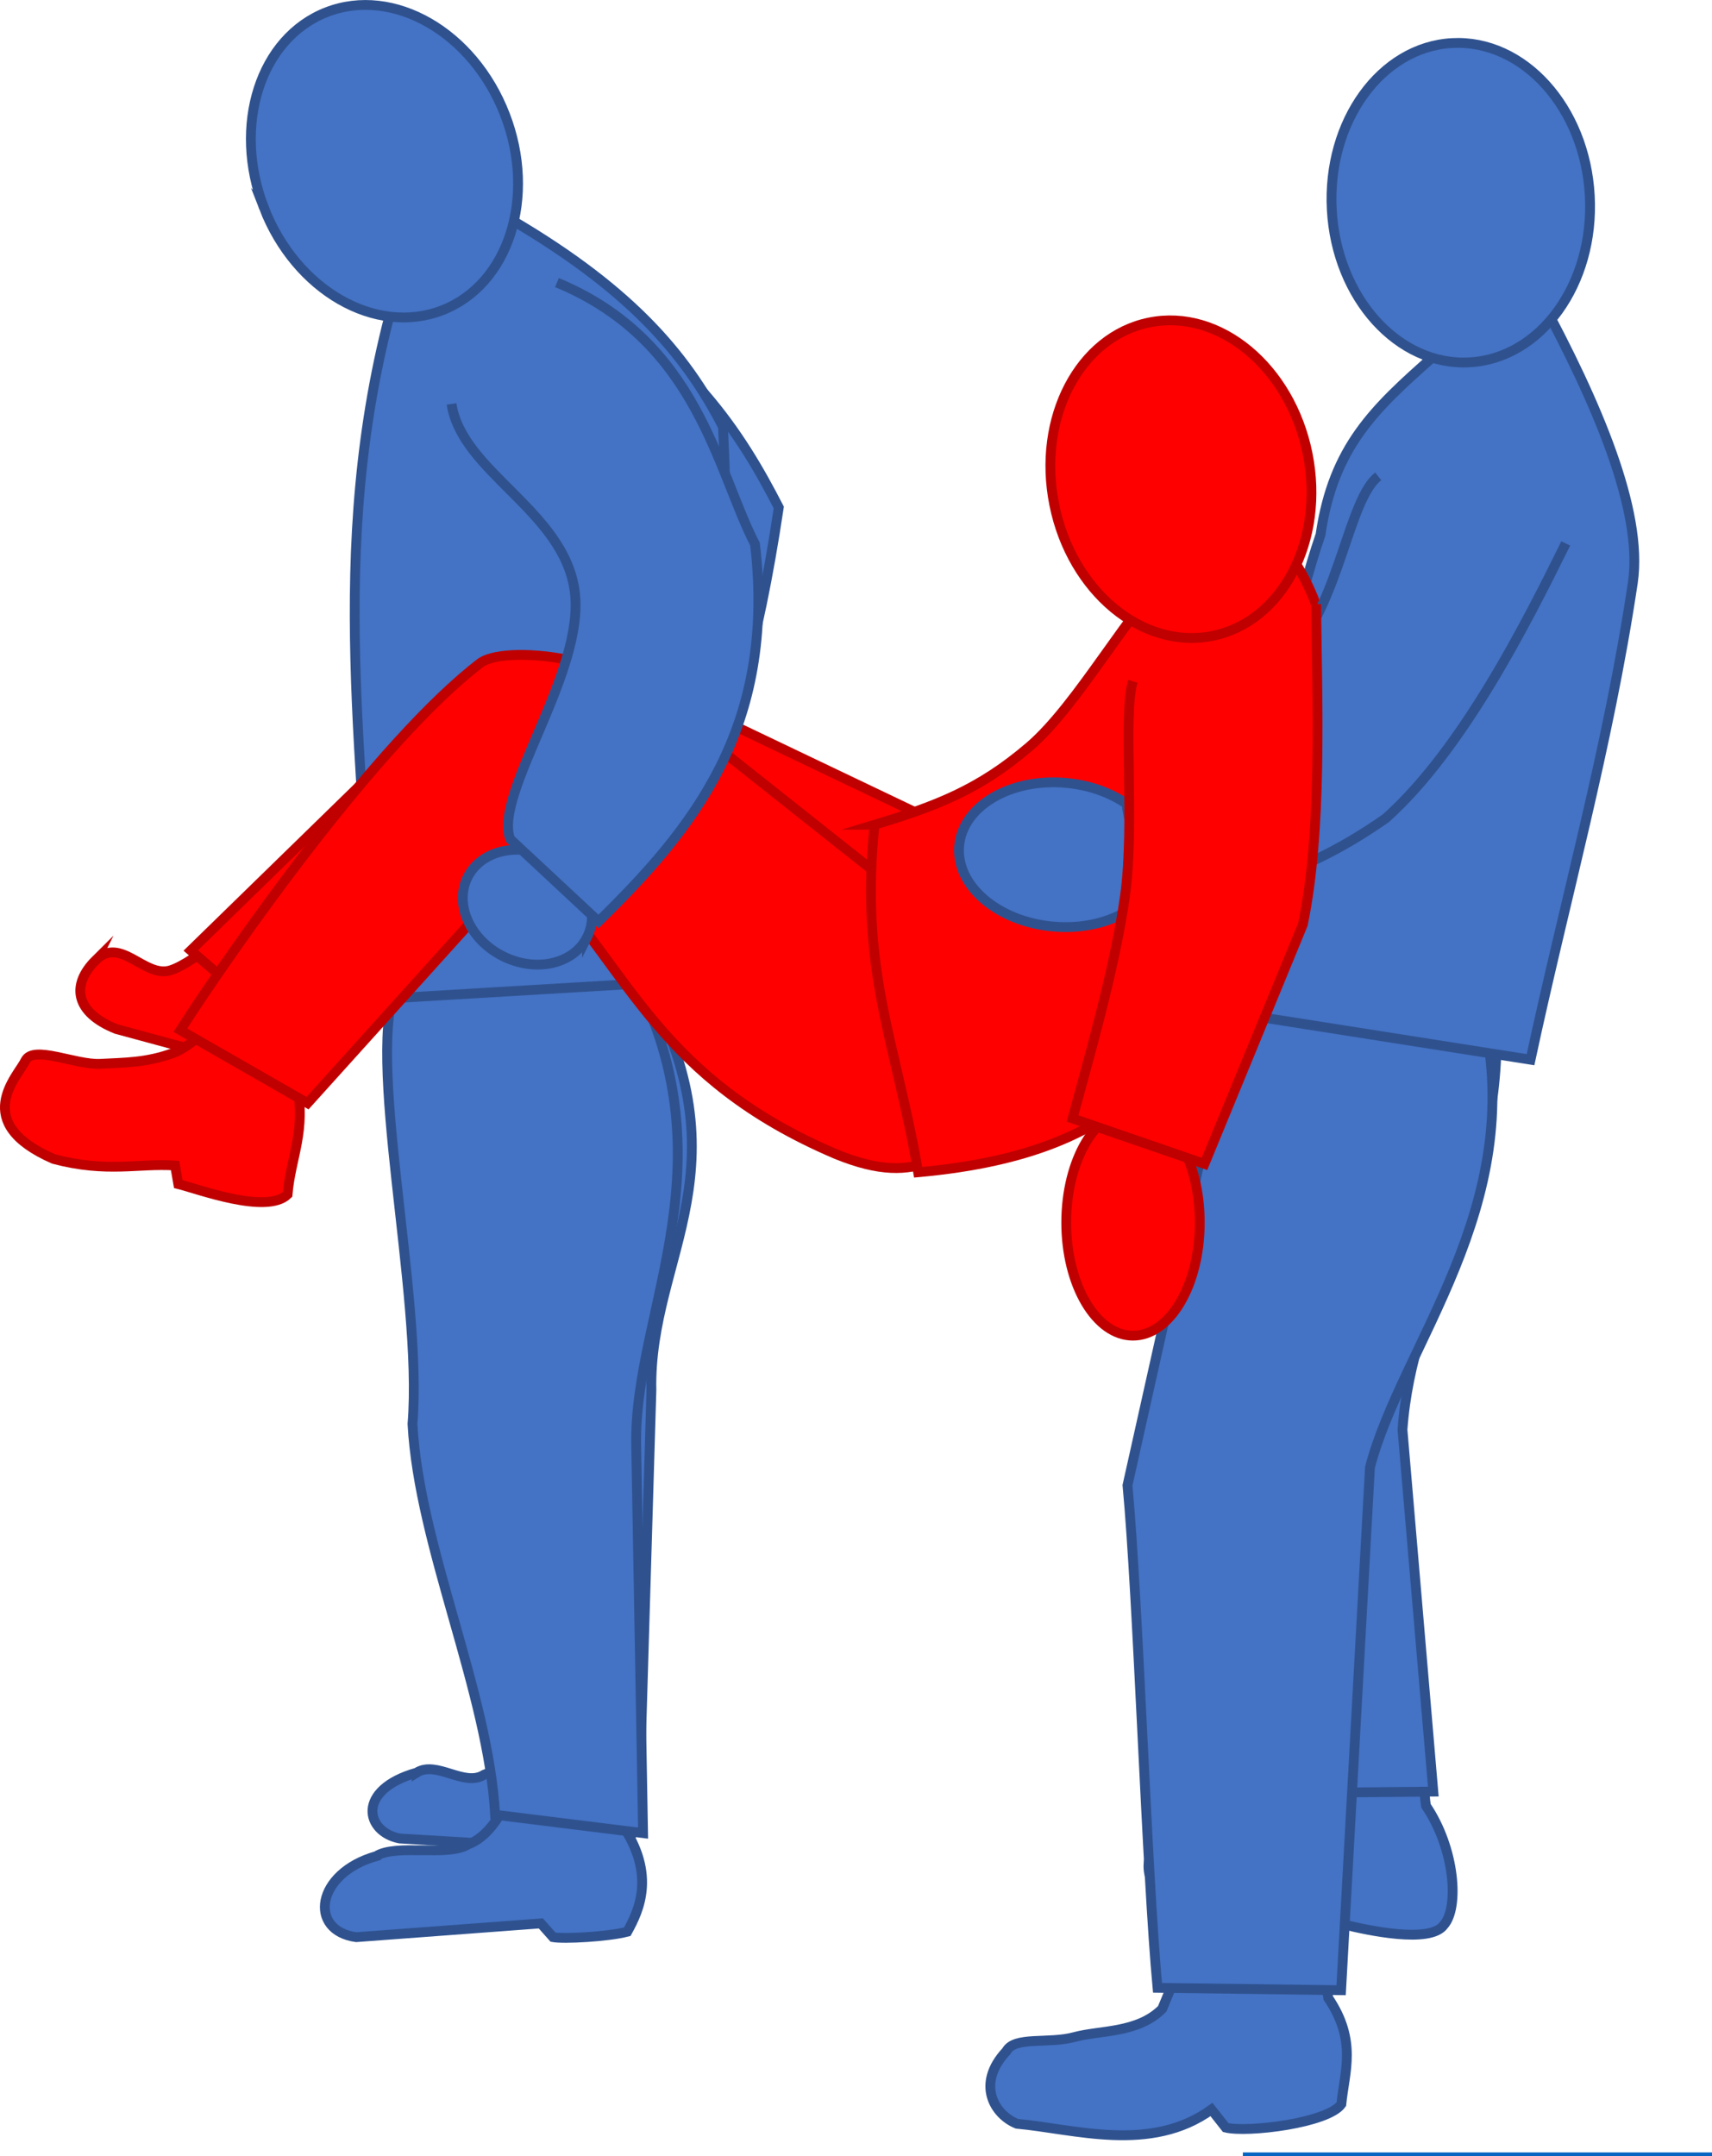 <?xml version="1.0" encoding="UTF-8" standalone="no"?>
<svg
   width="523.152"
   height="658.781"
   viewBox="0 0 392.364 494.085"
   version="1.2"
   id="svg52"
   sodipodi:docname="pg_0112.svg"
   inkscape:version="1.1.2 (0a00cf5339, 2022-02-04)"
   xmlns:inkscape="http://www.inkscape.org/namespaces/inkscape"
   xmlns:sodipodi="http://sodipodi.sourceforge.net/DTD/sodipodi-0.dtd"
   xmlns="http://www.w3.org/2000/svg"
   xmlns:svg="http://www.w3.org/2000/svg">
  <defs
     id="defs56" />
  <sodipodi:namedview
     id="namedview54"
     pagecolor="#ffffff"
     bordercolor="#666666"
     borderopacity="1.0"
     inkscape:pageshadow="2"
     inkscape:pageopacity="0.0"
     inkscape:pagecheckerboard="0"
     showgrid="false"
     inkscape:zoom="0.65277778"
     inkscape:cx="-112.59574"
     inkscape:cy="304.85106"
     inkscape:window-width="1314"
     inkscape:window-height="679"
     inkscape:window-x="26"
     inkscape:window-y="23"
     inkscape:window-maximized="0"
     inkscape:current-layer="svg52" />
  <path
     style="fill:#0563c1;fill-opacity:1;fill-rule:evenodd;stroke:none"
     d="m 284.844,493.245 h 107.52 v 0.84 h -107.52 z m 0,0"
     id="path2" />
  <path
     style="fill:#ff0000;fill-opacity:1;fill-rule:evenodd;stroke:#c00000;stroke-width:2.25;stroke-linecap:butt;stroke-linejoin:miter;stroke-miterlimit:10;stroke-opacity:1"
     d="m 132.454,149.234 81.3,38.812 16.09,60.91 -102.121,-36.921 z m 0,0"
     id="path4" />
  <path
     style="fill:#4472c4;fill-opacity:1;fill-rule:evenodd;stroke:#2f528f;stroke-width:2.25;stroke-linecap:butt;stroke-linejoin:miter;stroke-miterlimit:10;stroke-opacity:1"
     d="m 302.035,389.476 23.61,0.438 c 0.898,5.43 0.27,18.468 1.168,23.902 6.66,9.82 7.64,23.344 4.09,27.32 -3.118,4.364 -17.688,1.153 -22.61,-0.054 l -2.617,-4.137 c -16.32,1.808 -26.992,-2.23 -40.274,-3.453 -4.308,-5.75 -2.078,-10.63 4.954,-18.125 4.457,-3.66 23.668,2.644 28.128,-1.012 z m 0,0"
     id="path6" />
  <path
     style="fill:#4472c4;fill-opacity:1;fill-rule:evenodd;stroke:#2f528f;stroke-width:2.25;stroke-linecap:butt;stroke-linejoin:miter;stroke-miterlimit:10;stroke-opacity:1"
     d="m 283.414,225.195 59.59,13.422 c -0.352,36.699 -19.32,57.527 -21.578,89.027 l 7.066,82.918 -28.66,0.273 c -2.476,-26.449 -23.84,-52.082 -26.308,-78.53 z m -5.289,206.77 23.82,-3.25 c 0.899,5.44 1.57,23.706 2.47,29.148 6.648,9.832 3.73,16.867 3,24.324 -3.122,4.367 -21.571,6.574 -26.5,5.367 l -3.263,-4.144 c -13.93,10.054 -31.308,4.492 -44.59,3.265 -5.167,-2.07 -9.437,-9.125 -2.41,-16.629 1.872,-3.492 9.633,-1.62 15.582,-3.238 5.95,-1.613 14.48,-0.828 20.122,-6.457 z m 0,0"
     id="path8" />
  <path
     style="fill:#4472c4;fill-opacity:1;fill-rule:evenodd;stroke:#2f528f;stroke-width:2.25;stroke-linecap:butt;stroke-linejoin:miter;stroke-miterlimit:10;stroke-opacity:1"
     d="m 284.445,223.753 55.5,9.301 c 10.047,43.531 -18.78,75.563 -25.972,103.211 l -6.61,119.809 -42.078,-0.547 c -2.48,-26.434 -4.41,-88.723 -6.883,-115.152 z m -175.82,-142.839 20.5,-16.637 c 29,16.617 40.629,35.039 49.36,52.02 -9.942,66.32 -23.141,69.308 -34.891,88.23 l -29.899,5.789 c -6.57,-9.95 17.739,-55.5 16.887,-77.07 -0.84,-21.563 -26.117,-38.903 -21.957,-52.332 z m 0,0"
     id="path10" />
  <path
     style="fill:#ff0000;fill-opacity:1;fill-rule:evenodd;stroke:#c00000;stroke-width:2.25;stroke-linecap:butt;stroke-linejoin:miter;stroke-miterlimit:10;stroke-opacity:1"
     d="m 21.945,220.027 c 5.688,-5.633 11.079,4.066 17.02,2.36 5.937,-1.723 17.89,-13.11 20.559,-12.91 l 6.878,8.05 -17.808,24.226 -21.91,-5.937 c -9.551,-3.79 -10.43,-10.152 -4.739,-15.79 z m 0,0"
     id="path12" />
  <path
     style="fill:#ff0000;fill-opacity:1;fill-rule:evenodd;stroke:#c00000;stroke-width:2.25;stroke-linecap:butt;stroke-linejoin:miter;stroke-miterlimit:10;stroke-opacity:1"
     d="m 102.594,160.405 c 18.12,-0.21 27.48,5.212 20.57,21.91 l -57.808,54.161 -21.633,-18.672 z m 0,0"
     id="path14" />
  <path
     style="fill:#ff0000;fill-opacity:1;fill-rule:evenodd;stroke:#c00000;stroke-width:2.25;stroke-linecap:butt;stroke-linejoin:miter;stroke-miterlimit:10;stroke-opacity:1"
     d="m 5.844,243.035 c 1.781,-3.63 11.469,1.039 17.129,0.75 5.66,-0.301 10.61,-0.23 16.832,-2.52 6.23,-2.281 16.719,-14.95 19.39,-14.75 l 12.61,13.05 c -0.563,2.892 -3.27,5.981 -3.832,8.86 2.3,10.57 -1.38,16.86 -2.07,25.301 -4.829,4.66 -20.669,-1.32 -25.04,-2.39 l -0.738,-4.25 c -8.422,-0.57 -15.512,1.75 -27.812,-1.493 -19.22,-8.379 -8.239,-18.918 -6.47,-22.558 z m 0,0"
     id="path16" />
  <path
     style="fill:#4472c4;fill-opacity:1;fill-rule:evenodd;stroke:#2f528f;stroke-width:2.25;stroke-linecap:butt;stroke-linejoin:miter;stroke-miterlimit:10;stroke-opacity:1"
     d="m 95.484,406.215 c 4.57,-2.887 10.891,3.367 15.461,0.476 8.457,-3.094 9.899,-12.516 14.848,-18.777 l 15.45,2.402 c -1.438,7.21 9.761,29.203 0.25,33.96 l -49.9,-2.972 c -7.827,-1.511 -10.05,-11.113 3.891,-15.09 z m 0,0"
     id="path18" />
  <path
     style="fill:#4472c4;fill-opacity:1;fill-rule:evenodd;stroke:#2f528f;stroke-width:2.25;stroke-linecap:butt;stroke-linejoin:miter;stroke-miterlimit:10;stroke-opacity:1"
     d="m 106.394,227.226 39.551,-5.27 c 26.649,45.32 2.7,65.36 3.348,96.63 l -2.64,88.53 -30.419,-3.866 c -1.511,-27.985 -15.68,-57.723 -17.19,-85.715 2.448,-30.11 -0.368,-73.91 7.35,-90.309 z m 0,0"
     id="path20" />
  <path
     style="fill:#4472c4;fill-opacity:1;fill-rule:evenodd;stroke:#2f528f;stroke-width:2.25;stroke-linecap:butt;stroke-linejoin:miter;stroke-miterlimit:10;stroke-opacity:1"
     d="m 86.223,425.347 c 4.562,-2.887 16.492,0.2 21.05,-2.683 8.461,-3.09 11.653,-18.118 16.602,-24.368 l 15.43,-0.062 c 3.289,1.344 1.09,10.547 1.84,17.953 9.859,12.672 5.25,21.688 2.62,26.484 -4.55,1.18 -14.581,1.684 -17.011,1.25 l -2.8,-3.16 -42.321,3.157 c -10.98,-1.508 -9.328,-14.606 4.59,-18.57 z m 0,0"
     id="path22" />
  <path
     style="fill:#4472c4;fill-opacity:1;fill-rule:evenodd;stroke:#2f528f;stroke-width:2.25;stroke-linecap:butt;stroke-linejoin:miter;stroke-miterlimit:10;stroke-opacity:1"
     d="m 91.125,224.995 51.688,-5.44 c 26.64,45.3 2.351,80.421 2.992,111.679 l 1.578,88.84 -33.91,-4.211 c -1.52,-27.977 -17.43,-61.567 -18.938,-89.54 2.45,-30.09 -11.133,-84.937 -3.41,-101.327 z m 0,0"
     id="path24" />
  <path
     style="fill:#4472c4;fill-opacity:1;fill-rule:evenodd;stroke:#2f528f;stroke-width:2.25;stroke-linecap:butt;stroke-linejoin:miter;stroke-miterlimit:10;stroke-opacity:1"
     d="m 90.074,69.296 24.828,-20.261 c 28.993,16.62 42.063,31.789 50.793,48.77 3.809,73.562 -9.742,84.878 -14.62,127.32 l -65.81,3.91 c -0.84,-51.942 -10.98,-102 4.81,-159.739 z m 0,0"
     id="path26" />
  <path
     style="fill:#ff0000;fill-opacity:1;fill-rule:evenodd;stroke:#c00000;stroke-width:2.25;stroke-linecap:butt;stroke-linejoin:miter;stroke-miterlimit:10;stroke-opacity:1"
     d="m 41.324,236.074 c 12.2,-19.02 45.36,-66.258 68.852,-84.207 6.816,-4.684 37.02,0.297 34.969,9.316 l -28.922,40.902 -45.739,50.711 z m 0,0"
     id="path28" />
  <path
     style="fill:#4472c4;fill-opacity:1;fill-rule:evenodd;stroke:#2f528f;stroke-width:2.25;stroke-linecap:butt;stroke-linejoin:miter;stroke-miterlimit:10;stroke-opacity:1"
     d="m 328.454,81.765 24.5,-13.531 c 12.921,23.922 23.652,48.71 21.28,65.21 -5.64,37.77 -15.64,72.93 -23.46,109.391 l -72.09,-11.351 c 11.77,-34.277 12.191,-74.668 23.96,-108.95 2.93,-20.14 12.4,-28.917 25.81,-40.769 z m 0,0"
     id="path30" />
  <path
     style="fill:#ff0000;fill-opacity:1;fill-rule:evenodd;stroke:#c00000;stroke-width:2.25;stroke-linecap:butt;stroke-linejoin:miter;stroke-miterlimit:10;stroke-opacity:1"
     d="m 142.582,153.914 68.082,53.98 23.5,49.23 c -18.36,5.942 -22.3,15.61 -42.558,7.352 -40.622,-17.312 -47.223,-41.793 -67.961,-63.84 z m 0,0"
     id="path32" />
  <path
     style="fill:#4472c4;fill-opacity:1;fill-rule:evenodd;stroke:#2f528f;stroke-width:2.25;stroke-linecap:butt;stroke-linejoin:miter;stroke-miterlimit:10;stroke-opacity:1"
     d="m 134.535,214.796 c -3.133,6.188 -11.793,8.11 -19.34,4.29 -7.55,-3.82 -11.132,-11.93 -8,-18.122 3.13,-6.18 11.79,-8.097 19.34,-4.28 7.547,3.82 11.13,11.933 8,18.112 z m 0,0"
     id="path34" />
  <path
     style="fill:#4472c4;fill-opacity:1;fill-rule:evenodd;stroke:#2f528f;stroke-width:2.25;stroke-linecap:butt;stroke-linejoin:miter;stroke-miterlimit:10;stroke-opacity:1"
     d="m 127.644,64.753 c 32.258,13.352 36.65,42.98 45.391,59.954 4.899,42.046 -14.34,65.367 -35.86,86.449 l -20.26,-18.88 c -3.852,-10.48 17.28,-38.3 14.8,-56.78 -2.473,-18.48 -25.89,-27.313 -28.23,-42.93"
     id="path36" />
  <path
     style="fill:#ff0000;fill-opacity:1;fill-rule:evenodd;stroke:#c00000;stroke-width:2.25;stroke-linecap:butt;stroke-linejoin:miter;stroke-miterlimit:10;stroke-opacity:1"
     d="m 200.426,189.003 c 14.328,-4.34 23.969,-8.058 35.437,-17.84 11.47,-9.769 23.61,-32.699 33.38,-40.796 15.312,-12.48 19.202,-23.832 22.09,-8.64 25.28,27.589 9.8,68.437 1.901,99.808 -27.78,18.949 -30.39,42.36 -82.808,47.101 -5.063,-29.8 -13.48,-46.05 -10,-79.633 z m 0,0"
     id="path38" />
  <path
     style="fill:#ff0000;fill-opacity:1;fill-rule:evenodd;stroke:#c00000;stroke-width:2.25;stroke-linecap:butt;stroke-linejoin:miter;stroke-miterlimit:10;stroke-opacity:1"
     d="m 241.625,115.655 c -4,-19.84 5.758,-38.538 21.79,-41.76 16.03,-3.231 32.26,10.23 36.26,30.07 3.99,19.84 -5.773,38.53 -21.8,41.761 -16.031,3.23 -32.262,-10.242 -36.25,-30.07 z m 0,0"
     id="path40" />
  <path
     style="fill:#4472c4;fill-opacity:1;fill-rule:evenodd;stroke:#2f528f;stroke-width:2.25;stroke-linecap:butt;stroke-linejoin:miter;stroke-miterlimit:10;stroke-opacity:1"
     d="m 265.785,197.914 c -0.812,9.09 -11.761,15.55 -24.453,14.41 -12.687,-1.13 -22.316,-9.41 -21.508,-18.508 0.809,-9.09 11.758,-15.54 24.45,-14.41 12.69,1.129 22.32,9.418 21.511,18.508 z m 0,0"
     id="path42" />
  <path
     style="fill:#4472c4;fill-opacity:1;fill-rule:evenodd;stroke:#2f528f;stroke-width:2.25;stroke-linecap:butt;stroke-linejoin:miter;stroke-miterlimit:10;stroke-opacity:1"
     d="m 358.844,124.527 c -9.07,18.379 -23.61,47.219 -41.23,62.976 -22.141,15.532 -36.2,15.372 -54.301,23.051 l -5.028,-25.418 c 2.438,-12.59 28.028,-24.011 38.418,-36.11 10.39,-12.112 12.52,-34.69 19.16,-39.87"
     id="path44" />
  <path
     style="fill:#ff0000;fill-opacity:1;fill-rule:evenodd;stroke:#c00000;stroke-width:2.25;stroke-linecap:butt;stroke-linejoin:miter;stroke-miterlimit:10;stroke-opacity:1"
     d="m 274.964,280.155 c 0,14.321 -6.85,25.919 -15.3,25.919 -8.45,0 -15.3,-11.598 -15.3,-25.918 0,-14.32 6.85,-25.922 15.3,-25.922 8.45,0 15.3,11.601 15.3,25.922 z m 0,0"
     id="path46" />
  <path
     style="fill:#ff0000;fill-opacity:1;fill-rule:evenodd;stroke:#c00000;stroke-width:2.25;stroke-linecap:butt;stroke-linejoin:miter;stroke-miterlimit:10;stroke-opacity:1"
     d="m 301.633,138.433 c 0.25,22.563 1.45,51.813 -3.04,73.422 l -22.55,54.86 -30.238,-10.419 c 3.437,-12.78 9.738,-34.37 12.039,-51.07 2.308,-16.7 -0.559,-41.562 1.8,-49.11"
     id="path48" />
  <path
     style="fill:#4472c4;fill-opacity:1;fill-rule:evenodd;stroke:#2f528f;stroke-width:2.25;stroke-linecap:butt;stroke-linejoin:miter;stroke-miterlimit:10;stroke-opacity:1"
     d="m 305.223,48.055 c -1.09,-20.2 11.261,-37.302 27.582,-38.188 16.328,-0.883 30.46,14.777 31.55,34.988 1.098,20.2 -11.25,37.3 -27.581,38.18 -16.329,0.89 -30.45,-14.77 -31.551,-34.98 z m -244.731,-0.438 c -7.289,-18.871 -0.84,-38.953 14.422,-44.852 15.25,-5.89 33.531,4.63 40.82,23.512 7.29,18.867 0.84,38.95 -14.41,44.84 -15.25,5.898 -33.53,-4.633 -40.832,-23.5 z m 0,0"
     id="path50" />
</svg>

